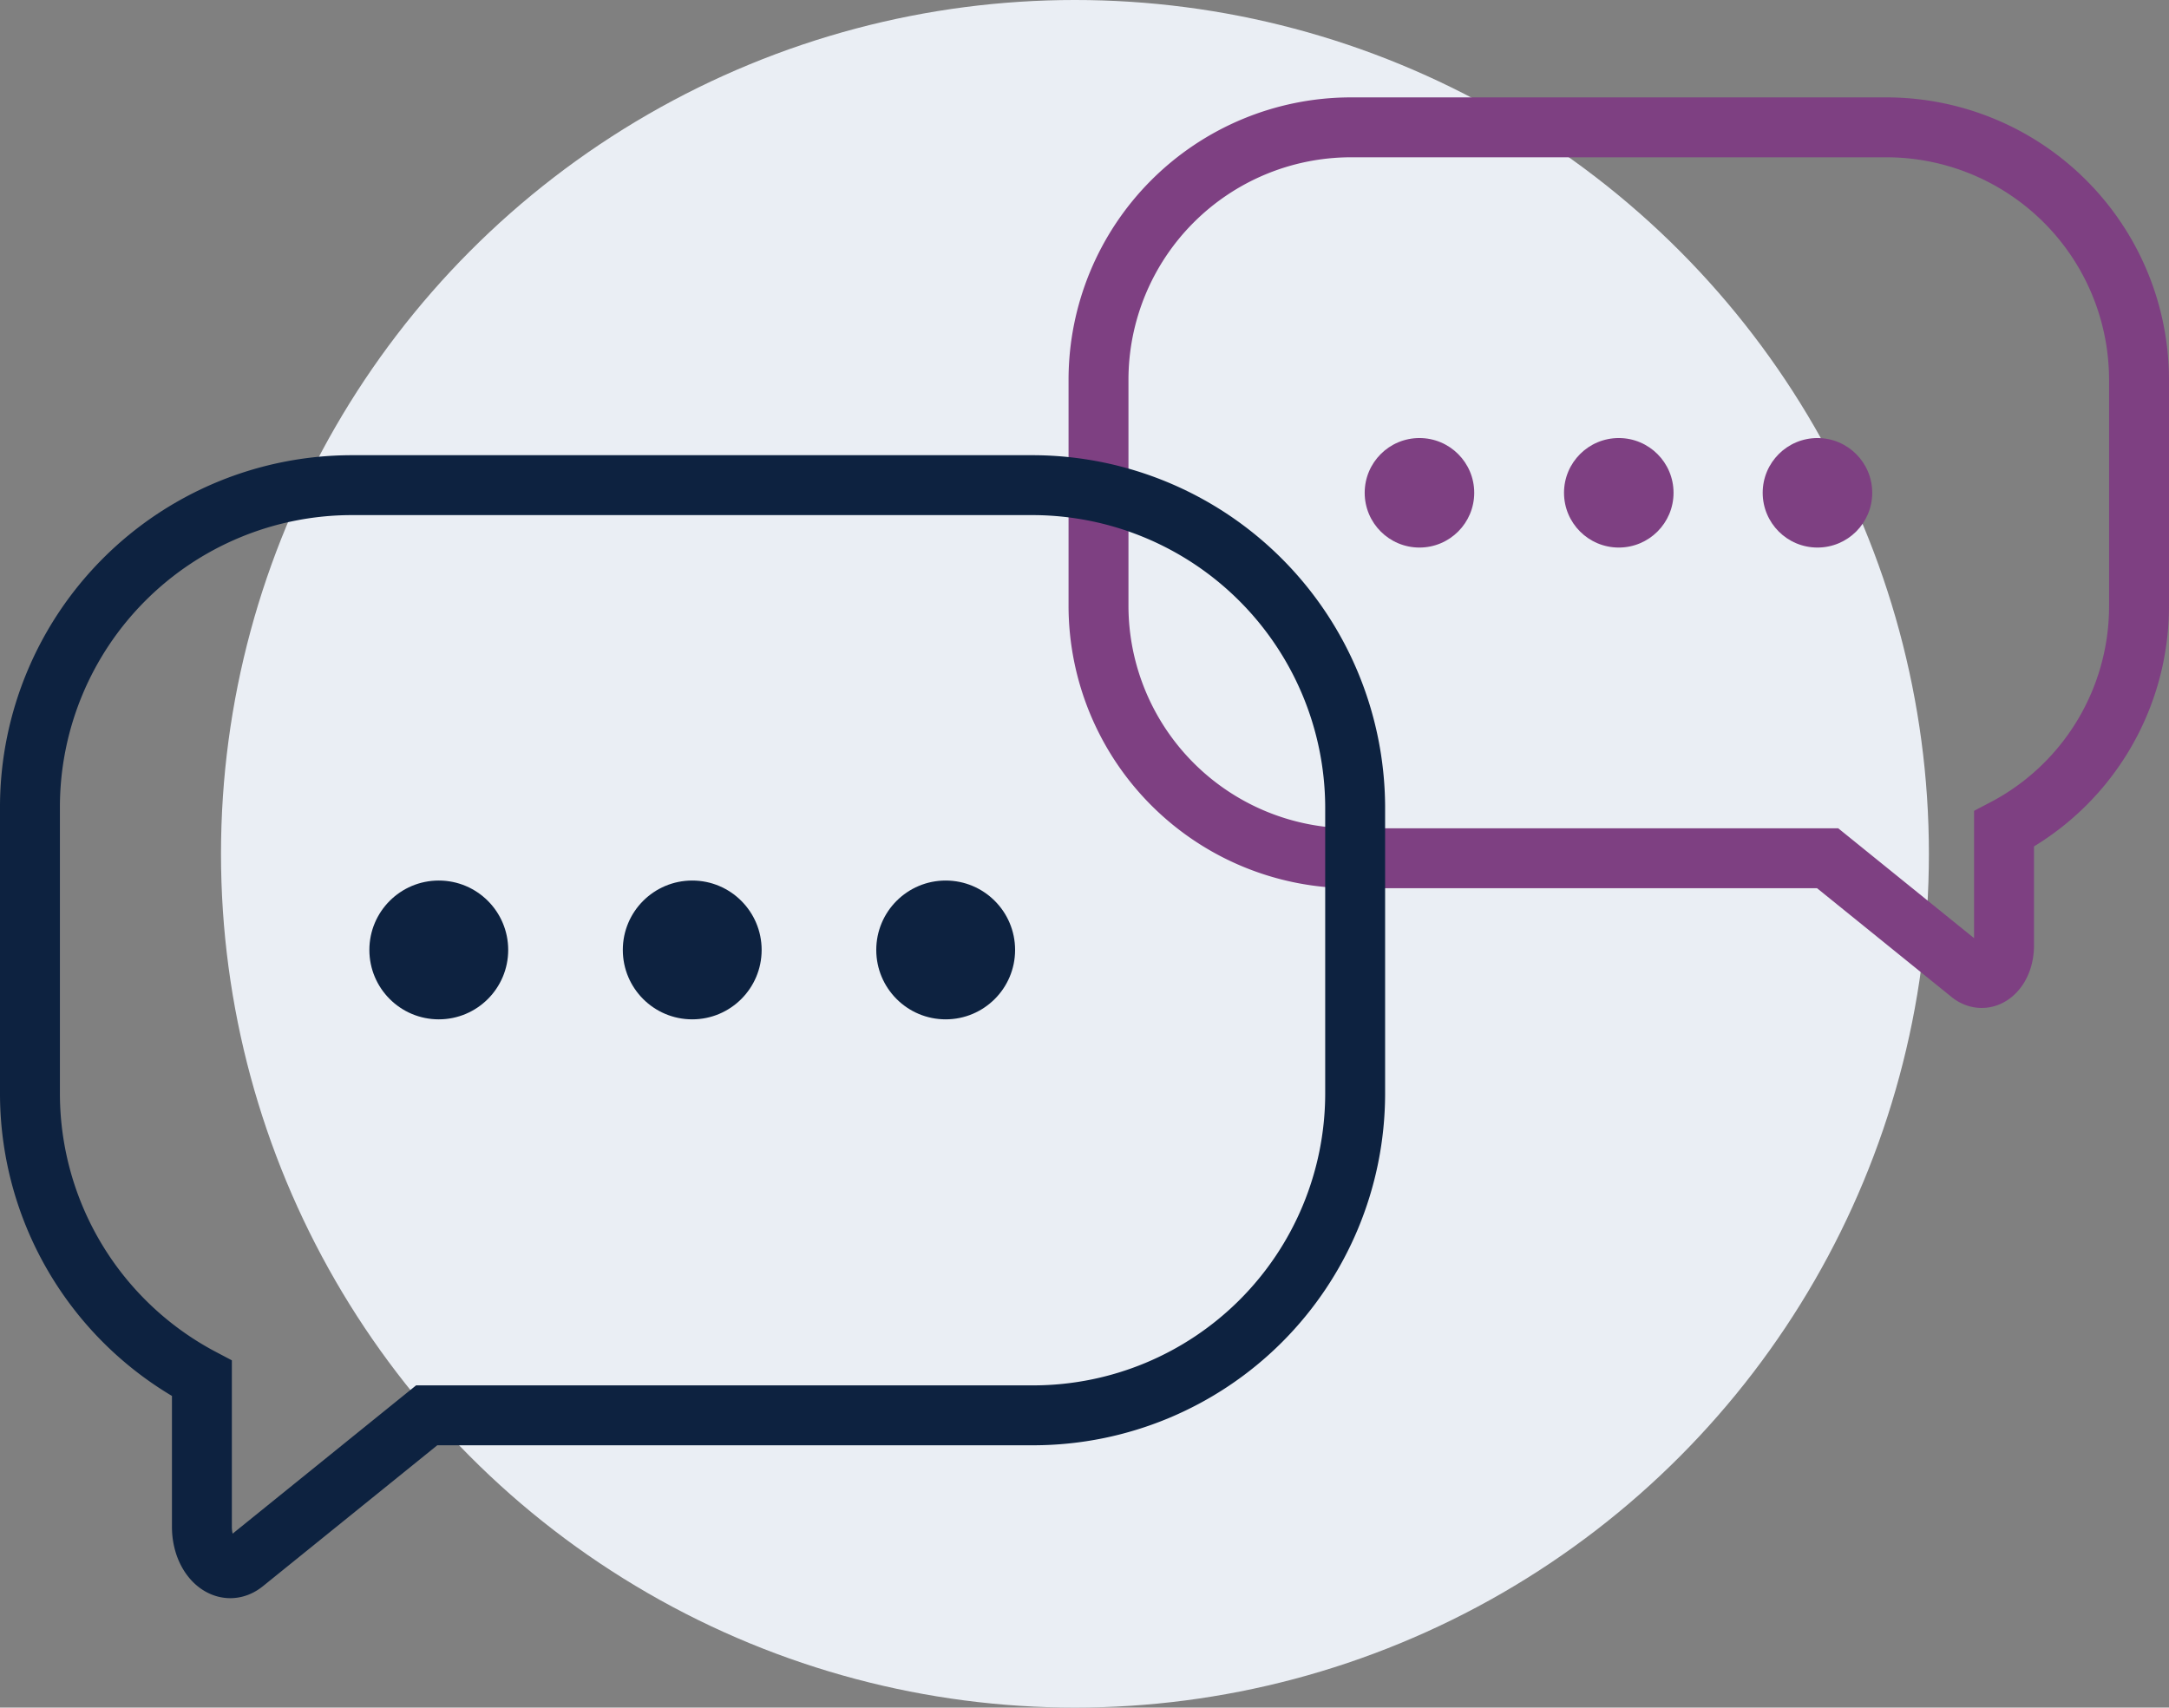 <svg xmlns="http://www.w3.org/2000/svg" viewBox="-6561.695 -8143.597 362.03 285.067">
  <rect x="-6561.695" y="-8143.597" width="362.03" height="285.067" fill="#808080" stroke="none"/>
  <defs>
    <style>
      .cls-1 {
        fill: #eaeef4;
      }

      .cls-2, .cls-4, .cls-6 {
        fill: none;
      }

      .cls-2 {
        stroke: #7e4082;
      }

      .cls-2, .cls-4 {
        stroke-miterlimit: 10;
        stroke-width: 10px;
      }

      .cls-3 {
        fill: #7e4082;
      }

      .cls-4 {
        stroke: #0d2240;
      }

      .cls-5 {
        fill: #0d2240;
      }
    </style>
  </defs>
  <g id="Group_107" data-name="Group 107" transform="translate(-6561.695 -8143.597)">
    <circle id="Ellipse_47" data-name="Ellipse 47" class="cls-1" cx="142.534" cy="142.534" r="142.534" transform="translate(36.887 0)"/>
    <g id="Group_73" data-name="Group 73" transform="translate(183.353 21.258)">
      <path id="Path_96" data-name="Path 96" class="cls-2" d="M214.784,20h89.6a42.187,42.187,0,0,1,42.091,42.091V99.929a41.974,41.974,0,0,1-22.533,37.2v19.451c0,4.145-2.976,6.7-5.527,4.783L294.5,142.02H214.891A42.187,42.187,0,0,1,172.8,99.929V62.091A42.165,42.165,0,0,1,214.784,20Z" transform="translate(-172.8 -20)"/>
      <g id="Group_72" data-name="Group 72" transform="translate(44.429 51.869)">
        <circle id="Ellipse_48" data-name="Ellipse 48" class="cls-3" cx="9.141" cy="9.141" r="9.141" transform="translate(66.431)"/>
        <circle id="Ellipse_49" data-name="Ellipse 49" class="cls-3" cx="9.141" cy="9.141" r="9.141" transform="translate(33.269)"/>
        <circle id="Ellipse_50" data-name="Ellipse 50" class="cls-3" cx="9.141" cy="9.141" r="9.141"/>
      </g>
    </g>
    <path id="Path_97" data-name="Path 97" class="cls-4" d="M172.512,76.2H58.57A53.755,53.755,0,0,0,5,129.77v48.149a53.784,53.784,0,0,0,28.7,47.4v24.765c0,5.208,3.826,8.609,7.015,6.058l30.505-24.659h101.4a53.755,53.755,0,0,0,53.57-53.57V129.77A53.915,53.915,0,0,0,172.512,76.2Z" transform="translate(0 4.792)"/>
    <g id="Group_74" data-name="Group 74" transform="translate(61.652 146.998)">
      <circle id="Ellipse_51" data-name="Ellipse 51" class="cls-5" cx="11.586" cy="11.586" r="11.586"/>
      <circle id="Ellipse_52" data-name="Ellipse 52" class="cls-5" cx="11.586" cy="11.586" r="11.586" transform="translate(42.303)"/>
      <circle id="Ellipse_53" data-name="Ellipse 53" class="cls-5" cx="11.586" cy="11.586" r="11.586" transform="translate(84.606)"/>
    </g>
    <g id="Group_76" data-name="Group 76" transform="translate(224.593 75.253)">
      <g id="Group_75" data-name="Group 75">
        <circle id="Ellipse_54" data-name="Ellipse 54" class="cls-6" cx="9.141" cy="9.141" r="9.141" transform="translate(66.431)"/>
        <circle id="Ellipse_55" data-name="Ellipse 55" class="cls-6" cx="9.141" cy="9.141" r="9.141" transform="translate(33.269)"/>
        <circle id="Ellipse_56" data-name="Ellipse 56" class="cls-6" cx="9.141" cy="9.141" r="9.141"/>
      </g>
    </g>
    <path id="Path_135" data-name="Path 135" class="cls-6" d="M151.628,76.2H51.891A47.053,47.053,0,0,0,5,123.091v42.146a47.078,47.078,0,0,0,25.12,41.495V228.41c0,4.559,3.349,7.536,6.141,5.3l26.7-21.585h88.758a47.053,47.053,0,0,0,46.891-46.891V123.091A47.194,47.194,0,0,0,151.628,76.2Z" transform="translate(13.788 16.063)"/>
  </g>
</svg>
